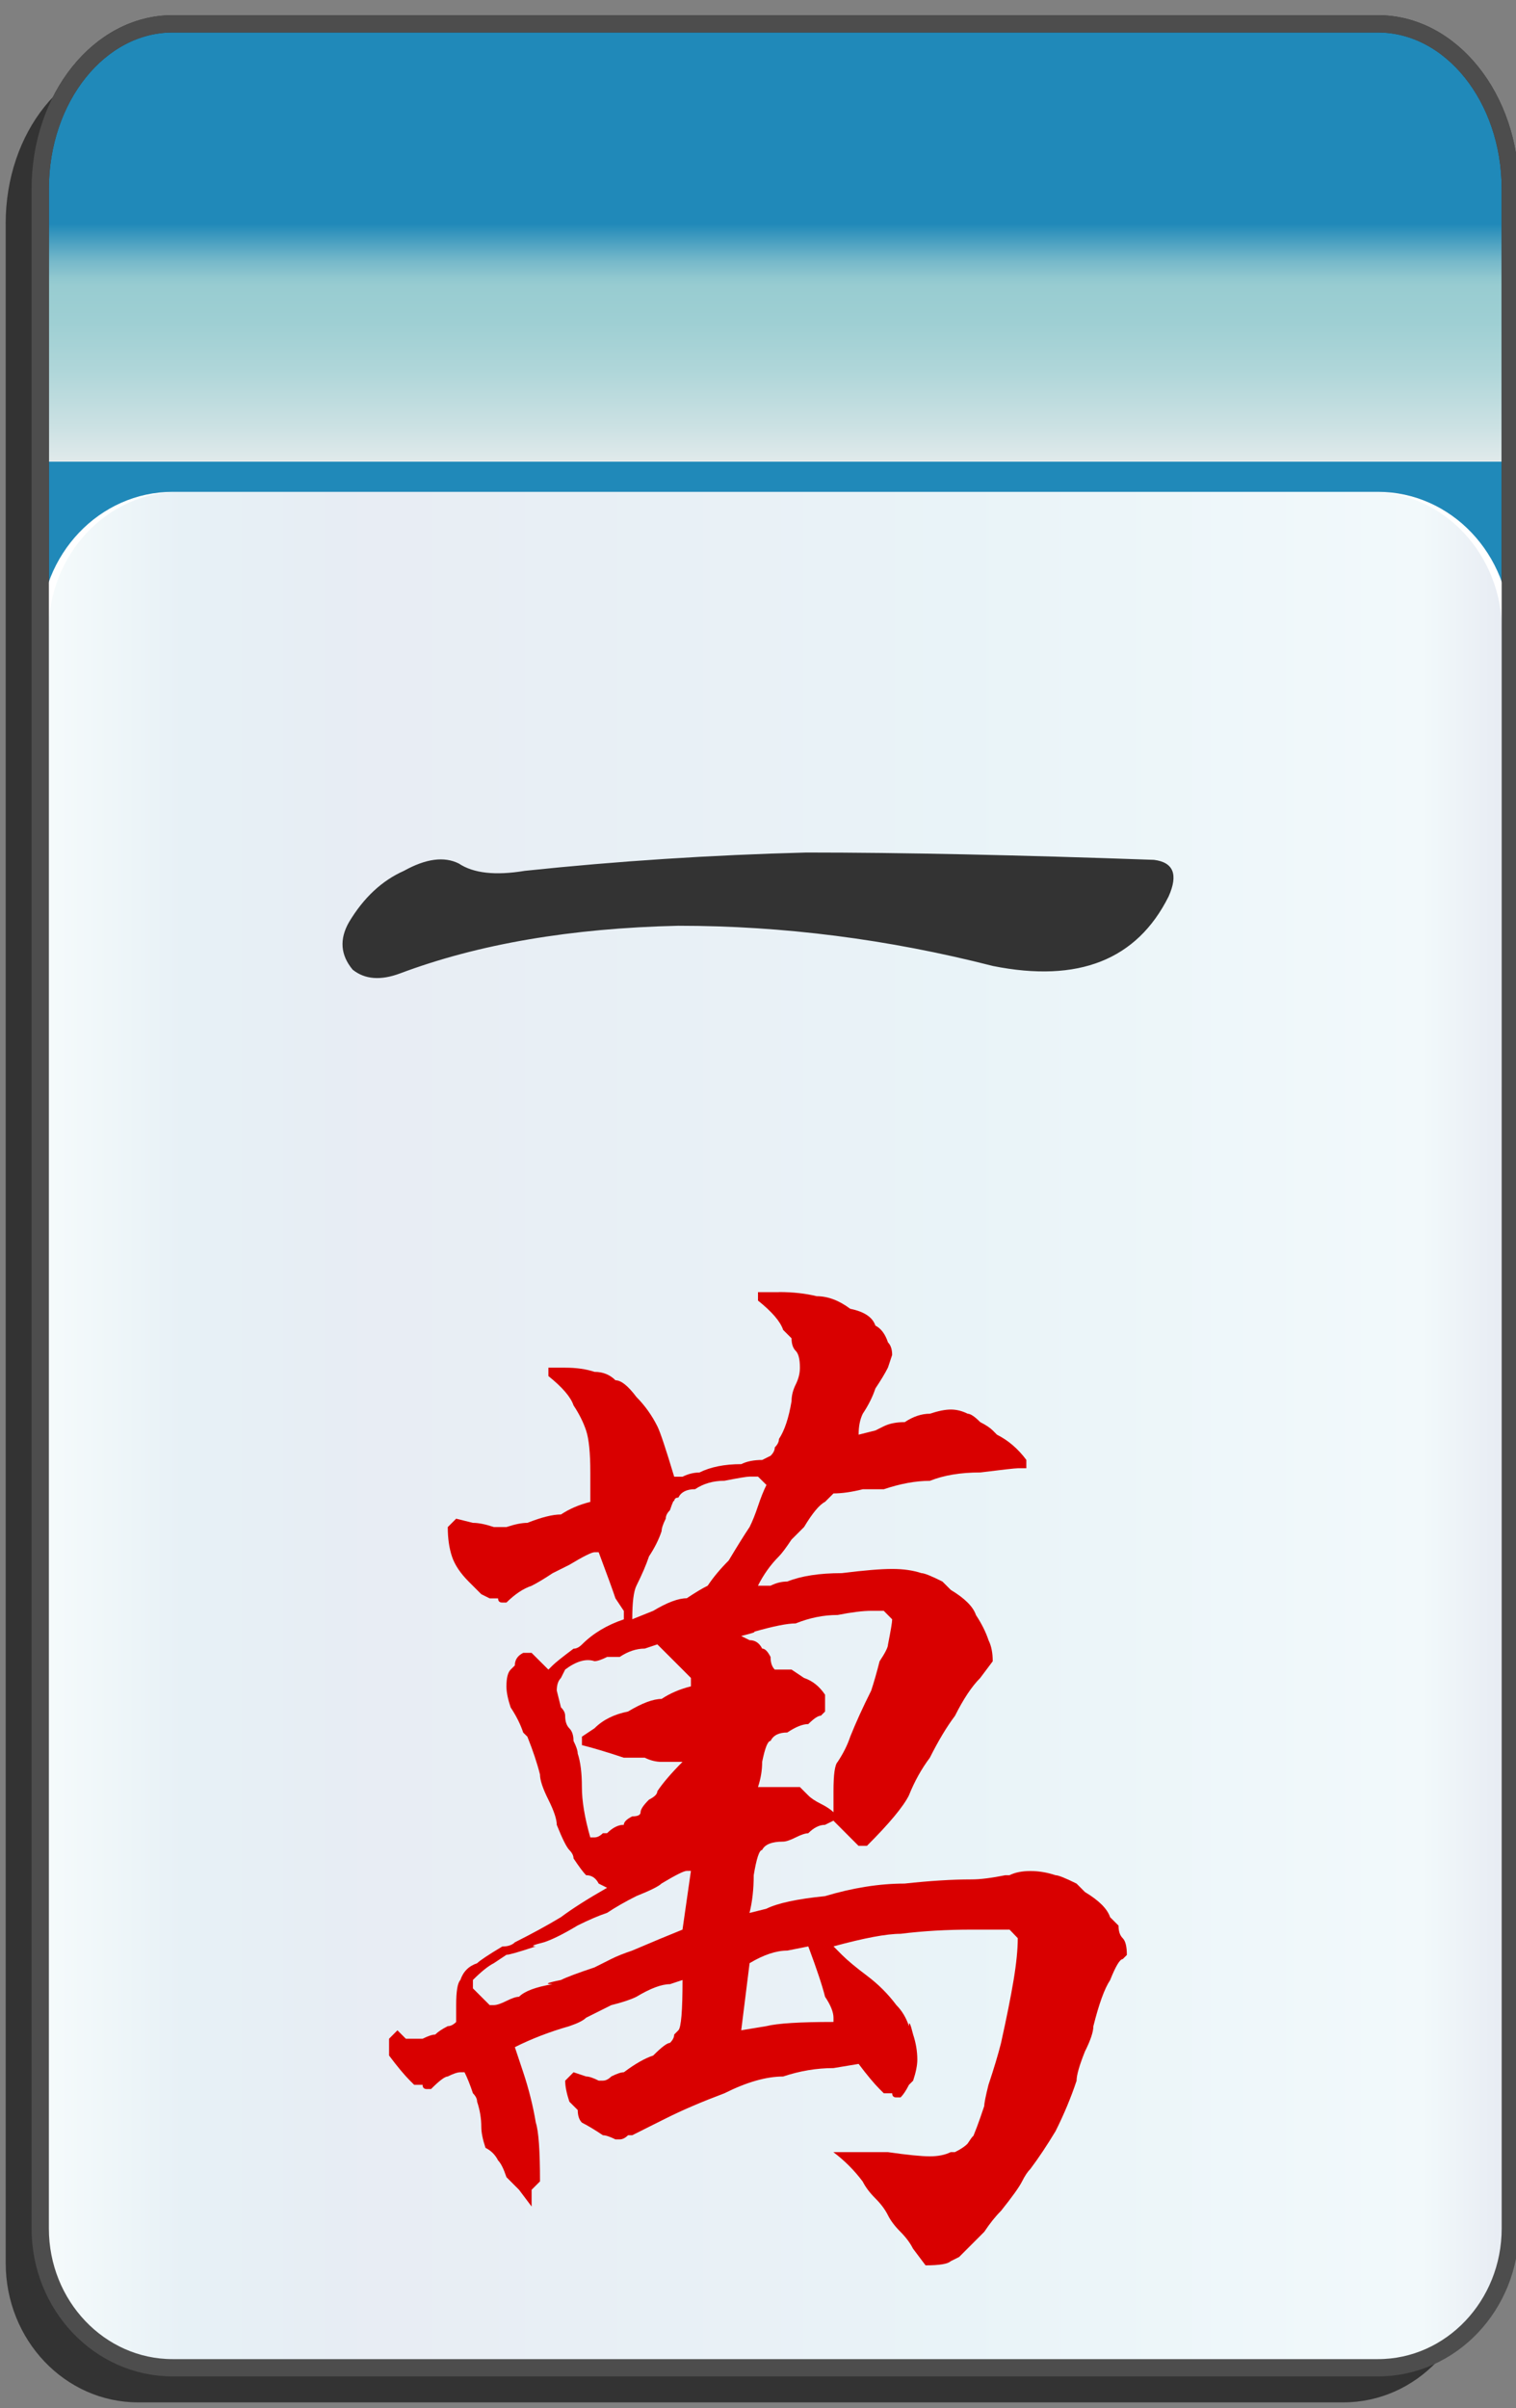 <?xml version="1.0" encoding="utf-8"?>
<!-- Generator: Adobe Illustrator 12.0.0, SVG Export Plug-In . SVG Version: 6.00 Build 51448)  -->
<!DOCTYPE svg PUBLIC "-//W3C//DTD SVG 1.1//EN" "http://www.w3.org/Graphics/SVG/1.1/DTD/svg11.dtd">
<svg  version="1.1"
	 xmlns:x="http://ns.adobe.com/Extensibility/1.0/" xmlns:i="http://ns.adobe.com/AdobeIllustrator/10.0/" xmlns:graph="http://ns.adobe.com/Graphs/1.0/" i:viewOrigin="-0.3193 135.7061" i:rulerOrigin="0 0" i:pageBounds="0 136 85 0"
	 xmlns="http://www.w3.org/2000/svg" xmlns:xlink="http://www.w3.org/1999/xlink" xmlns:a="http://ns.adobe.com/AdobeSVGViewerExtensions/3.0/"
	 width="85.678" height="136.025" viewBox="0 0 85.678 136.025" overflow="visible" enable-background="new 0 0 85.678 136.025"
	 xml:space="preserve">
<rect x="0" y="0" width="85.678" height="136.025" fill="#808080" stroke="none"/>
<g id="图层_1" i:knockout="Off" i:layer="yes" i:dimmedPercent="50" i:rgbTrio="#4F008000FFFF">
	<g>
		<path fill="#333333" d="M83.403,37.587V12.625c0-5.149-3.352-9.325-7.481-9.325H7.804c-4.133,0-7.484,4.175-7.484,9.325h0.002
			v115.211c0,4.344,3.351,7.869,7.482,7.869h68.118c4.131,0,7.481-3.525,7.481-7.869h0.002V37.608
			C83.405,37.601,83.403,37.594,83.403,37.587z"/>
		
			<linearGradient id="XMLID_3_" gradientUnits="userSpaceOnUse" x1="-23.31" y1="112.988" x2="-23.31" y2="-12.578" gradientTransform="matrix(-1 0 0 -1 20.506 114.334)">
			<stop  offset="0.09" style="stop-color:#2089B9"/>
			<stop  offset="0.099" style="stop-color:#4FA3C2"/>
			<stop  offset="0.107" style="stop-color:#77B9CA"/>
			<stop  offset="0.114" style="stop-color:#8FC7CF"/>
			<stop  offset="0.118" style="stop-color:#98CCD1"/>
			<stop  offset="0.134" style="stop-color:#9ECFD3"/>
			<stop  offset="0.156" style="stop-color:#AFD6D9"/>
			<stop  offset="0.181" style="stop-color:#CBE1E3"/>
			<stop  offset="0.197" style="stop-color:#E1EAEB"/>
			<a:midPointStop  offset="0.09" style="stop-color:#2089B9"/>
			<a:midPointStop  offset="0.4" style="stop-color:#2089B9"/>
			<a:midPointStop  offset="0.118" style="stop-color:#98CCD1"/>
			<a:midPointStop  offset="0.643" style="stop-color:#98CCD1"/>
			<a:midPointStop  offset="0.197" style="stop-color:#E1EAEB"/>
		</linearGradient>
		<path fill="url(#XMLID_3_)" d="M2.273,10.671c0-5.15,3.351-9.325,7.481-9.325h68.12c4.131,0,7.482,4.176,7.482,9.325v106.916
			c0,5.148-3.353,9.326-7.482,9.326H9.757c-4.132,0-7.483-4.176-7.483-9.326V10.671L2.273,10.671z"/>
		<path fill="none" stroke="#333333" stroke-width="0.977" d="M2.273,10.671c0-5.15,3.351-9.325,7.481-9.325h68.12
			c4.131,0,7.482,4.176,7.482,9.325v106.916c0,5.148-3.353,9.326-7.482,9.326H9.757c-4.132,0-7.483-4.176-7.483-9.326V10.671
			L2.273,10.671z"/>
		<path fill="#FFFFFF" d="M85.357,125.882c0,4.344-3.353,7.869-7.482,7.869H9.757c-4.132,0-7.483-3.523-7.483-7.869V35.654
			c0-4.347,3.352-7.87,7.483-7.87h68.119c4.131,0,7.482,3.523,7.482,7.87L85.357,125.882L85.357,125.882z"/>
		
			<linearGradient id="XMLID_4_" gradientUnits="userSpaceOnUse" x1="3.382" y1="80.768" x2="85.527" y2="80.768" gradientTransform="matrix(1 0 0 1 -0.639 0)">
			<stop  offset="0" style="stop-color:#A2D8E0"/>
			<stop  offset="0.09" style="stop-color:#1878AD"/>
			<stop  offset="0.213" style="stop-color:#194D91"/>
			<stop  offset="0.64" style="stop-color:#2B90BD"/>
			<stop  offset="0.944" style="stop-color:#82CBDE"/>
			<stop  offset="1" style="stop-color:#1A478D"/>
			<a:midPointStop  offset="0" style="stop-color:#A2D8E0"/>
			<a:midPointStop  offset="0.5" style="stop-color:#A2D8E0"/>
			<a:midPointStop  offset="0.09" style="stop-color:#1878AD"/>
			<a:midPointStop  offset="0.5" style="stop-color:#1878AD"/>
			<a:midPointStop  offset="0.213" style="stop-color:#194D91"/>
			<a:midPointStop  offset="0.5" style="stop-color:#194D91"/>
			<a:midPointStop  offset="0.64" style="stop-color:#2B90BD"/>
			<a:midPointStop  offset="0.5" style="stop-color:#2B90BD"/>
			<a:midPointStop  offset="0.944" style="stop-color:#82CBDE"/>
			<a:midPointStop  offset="0.5" style="stop-color:#82CBDE"/>
			<a:midPointStop  offset="1" style="stop-color:#1A478D"/>
		</linearGradient>
		<path i:isolated="yes" i:knockout="Off" opacity="0.1" fill="url(#XMLID_4_)" enable-background="new    " d="M84.888,125.882
			c0,4.344-3.314,7.869-7.398,7.869H10.144c-4.086,0-7.4-3.523-7.4-7.869V35.654c0-4.347,3.314-7.87,7.4-7.87H77.49
			c4.084,0,7.398,3.523,7.398,7.87L84.888,125.882L84.888,125.882z"/>
		<path fill="none" stroke="#4D4D4D" stroke-width="0.977" d="M85.357,35.633V10.671c0-5.149-3.352-9.325-7.482-9.325H9.755
			c-4.131,0-7.481,4.175-7.481,9.325v115.21c0,4.346,3.352,7.869,7.483,7.869h68.118c4.13,0,7.482-3.525,7.482-7.869l0.001-90.228
			C85.358,35.647,85.357,35.64,85.357,35.633z"/>
	</g>
	<g i:knockout="Off">
		<g i:knockout="Off">
			<path fill="#333333" d="M45.573,48.157c5.376,0,11.924,0.139,19.645,0.414c1.104,0.139,1.379,0.828,0.827,2.068
				c-1.792,3.584-5.101,4.893-9.926,3.928c-5.929-1.516-11.856-2.273-17.784-2.273c-6.065,0.137-11.305,1.033-15.715,2.688
				c-1.104,0.414-2,0.346-2.689-0.207c-0.689-0.826-0.758-1.723-0.206-2.688c0.827-1.379,1.86-2.344,3.102-2.895
				c1.241-0.689,2.274-0.828,3.103-0.414c0.826,0.551,2.067,0.689,3.722,0.414C34.889,48.64,40.196,48.296,45.573,48.157z"/>
		</g>
		<path fill="#D90000" d="M44.022,72.985c0.791,0,1.502,0.08,2.133,0.235c0.633,0,1.264,0.238,1.896,0.711
			c0.789,0.158,1.265,0.476,1.422,0.949c0.314,0.158,0.554,0.473,0.711,0.947c0.156,0.158,0.236,0.395,0.236,0.711l-0.236,0.711
			c-0.157,0.316-0.396,0.711-0.711,1.184c-0.157,0.476-0.396,0.949-0.711,1.422c-0.157,0.316-0.237,0.712-0.237,1.187l0.948-0.238
			c0.632-0.313,0.789-0.395,0.474-0.235c0.315-0.158,0.711-0.236,1.186-0.236c0.474-0.316,0.947-0.475,1.422-0.475
			c0.474-0.158,0.867-0.236,1.185-0.236c0.316,0,0.633,0.078,0.949,0.236c0.155,0,0.395,0.157,0.709,0.475
			c0.315,0.158,0.553,0.315,0.711,0.473l0.237,0.238c0.631,0.316,1.185,0.789,1.658,1.422v0.473h-0.475
			c-0.158,0-0.869,0.08-2.133,0.237c-1.105,0-2.054,0.158-2.843,0.473c-0.791,0-1.66,0.158-2.606,0.476c-0.316,0-0.711,0-1.185,0
			c-0.633,0.158-1.186,0.236-1.657,0.236l-0.476,0.475c-0.315,0.158-0.711,0.631-1.186,1.422c-0.158,0.158-0.396,0.396-0.711,0.711
			c-0.314,0.473-0.554,0.789-0.711,0.947c-0.474,0.475-0.868,1.027-1.185,1.658h0.236h0.475c0.314-0.158,0.631-0.236,0.947-0.236
			c0.789-0.316,1.816-0.475,3.08-0.475c1.264-0.158,2.211-0.236,2.844-0.236c0.631,0,1.185,0.078,1.658,0.236
			c0.158,0,0.553,0.157,1.186,0.475c0.156,0.158,0.314,0.316,0.474,0.473c0.791,0.476,1.264,0.949,1.422,1.422
			c0.315,0.476,0.553,0.949,0.711,1.423c0.158,0.315,0.236,0.711,0.236,1.186l-0.711,0.947c-0.474,0.475-0.947,1.186-1.421,2.133
			c-0.475,0.631-0.948,1.422-1.422,2.369c-0.475,0.631-0.869,1.342-1.186,2.133c-0.316,0.631-1.105,1.58-2.369,2.844h-0.475
			l-1.42-1.422l-0.476,0.236c-0.315,0-0.633,0.158-0.947,0.475c-0.157,0-0.396,0.078-0.711,0.236s-0.553,0.236-0.711,0.236
			c-0.633,0-1.027,0.157-1.186,0.475c-0.158,0-0.316,0.475-0.473,1.422c0,0.789-0.08,1.5-0.238,2.133l0.949-0.237
			c0.631-0.314,1.736-0.554,3.316-0.712c1.58-0.473,3.08-0.711,4.502-0.711c1.422-0.155,2.687-0.235,3.791-0.235
			c0.473,0,1.105-0.078,1.896-0.236h0.237c0.314-0.158,0.711-0.238,1.185-0.238c0.475,0,0.946,0.08,1.422,0.238
			c0.158,0,0.553,0.158,1.186,0.473c0.156,0.158,0.314,0.316,0.474,0.476c0.791,0.475,1.264,0.947,1.422,1.422
			c0.158,0.158,0.315,0.316,0.475,0.473c0,0.316,0.078,0.556,0.236,0.711c0.158,0.158,0.236,0.476,0.236,0.949l-0.236,0.236
			c-0.158,0-0.396,0.395-0.711,1.186c-0.316,0.474-0.631,1.342-0.947,2.605c0,0.315-0.158,0.789-0.475,1.422
			c-0.316,0.789-0.474,1.342-0.474,1.658c-0.315,0.946-0.711,1.896-1.186,2.844c-0.476,0.789-0.947,1.5-1.422,2.133
			c-0.158,0.156-0.316,0.396-0.474,0.711c-0.157,0.314-0.553,0.867-1.186,1.658c-0.316,0.314-0.633,0.711-0.947,1.184
			c-0.315,0.316-0.553,0.554-0.711,0.712c-0.158,0.157-0.395,0.395-0.711,0.711l-0.475,0.237c-0.158,0.156-0.631,0.236-1.422,0.236
			l-0.712-0.947c-0.157-0.315-0.395-0.633-0.709-0.949c-0.315-0.315-0.555-0.631-0.711-0.946c-0.157-0.316-0.396-0.633-0.711-0.947
			c-0.315-0.316-0.553-0.633-0.711-0.947c-0.475-0.633-1.026-1.186-1.658-1.66h0.709c0.476,0,1.265,0,2.371,0
			c1.105,0.158,1.896,0.238,2.369,0.238s0.867-0.08,1.185-0.238h0.237c0.314-0.155,0.554-0.313,0.711-0.473
			c0.314-0.475,0.396-0.553,0.236-0.238c0.158-0.313,0.396-0.946,0.711-1.895c0-0.158,0.078-0.553,0.236-1.187
			c0.315-0.946,0.553-1.735,0.711-2.368c0.315-1.423,0.553-2.605,0.711-3.554s0.236-1.737,0.236-2.371L57.056,109h-2.133
			c-1.422,0-2.764,0.078-4.026,0.236c-0.791,0-2.056,0.237-3.791,0.711l0.473,0.475c0.315,0.316,0.791,0.711,1.422,1.184
			c0.633,0.476,1.187,1.027,1.658,1.658c0.315,0.316,0.553,0.711,0.711,1.187c0-0.316,0.078-0.158,0.236,0.475
			c0.157,0.473,0.237,0.947,0.237,1.42c0,0.316-0.08,0.713-0.237,1.187l-0.236,0.235c-0.158,0.316-0.316,0.554-0.473,0.711h-0.238
			c-0.158,0-0.236-0.077-0.236-0.235c-0.158,0-0.315,0-0.475,0l-0.236-0.236c-0.315-0.316-0.711-0.791-1.186-1.422l-1.42,0.236
			c-0.949,0-1.896,0.157-2.845,0.475c-0.949,0-2.055,0.314-3.318,0.947c-1.264,0.475-2.369,0.946-3.316,1.422
			c-0.316,0.158-0.633,0.315-0.947,0.473c-0.316,0.158-0.633,0.316-0.947,0.476h-0.238c-0.158,0.157-0.316,0.235-0.473,0.235h-0.237
			c-0.316-0.155-0.554-0.235-0.711-0.235c-0.474-0.316-0.869-0.554-1.185-0.711c-0.158-0.158-0.237-0.396-0.237-0.712
			c-0.158-0.157-0.315-0.313-0.474-0.473c-0.158-0.475-0.236-0.869-0.236-1.186l0.473-0.476l0.711,0.238
			c0.158,0,0.395,0.078,0.711,0.236h0.237c0.157,0,0.315-0.078,0.474-0.236c0.316-0.158,0.553-0.238,0.711-0.238
			c0.631-0.473,1.184-0.789,1.658-0.946c0.475-0.474,0.789-0.712,0.947-0.712c0.158-0.157,0.238-0.313,0.238-0.473l0.236-0.238
			c0.158-0.157,0.236-1.104,0.236-2.842l-0.711,0.236c-0.473,0-1.105,0.236-1.895,0.711c-0.316,0.158-0.791,0.316-1.422,0.473
			c-0.632,0.316-1.105,0.556-1.422,0.711c-0.158,0.158-0.474,0.316-0.947,0.476c-1.105,0.315-2.133,0.711-3.08,1.186l0.474,1.42
			c0.315,0.949,0.553,1.896,0.711,2.845c0.157,0.475,0.237,1.579,0.237,3.317l-0.475,0.474v0.946l-0.711-0.946
			c-0.158-0.158-0.395-0.396-0.711-0.712c-0.158-0.473-0.315-0.788-0.473-0.946c-0.158-0.316-0.396-0.554-0.711-0.711
			c-0.158-0.474-0.237-0.869-0.237-1.187c0-0.473-0.079-0.946-0.237-1.42c0-0.158-0.079-0.315-0.236-0.475
			c-0.158-0.476-0.316-0.869-0.475-1.187h-0.236c-0.158,0-0.396,0.08-0.711,0.238c-0.158,0-0.475,0.236-0.947,0.711H24.12
			c-0.158,0-0.236-0.08-0.236-0.238c-0.158,0-0.316,0-0.474,0l-0.237-0.235c-0.316-0.316-0.711-0.789-1.185-1.422v-0.947
			l0.474-0.476l0.475,0.476h0.474h0.474c0.316-0.158,0.553-0.236,0.711-0.236c0.158-0.158,0.395-0.315,0.711-0.475
			c0.158,0,0.315-0.078,0.474-0.236v-0.949c0-0.789,0.079-1.262,0.237-1.42c0.158-0.475,0.474-0.791,0.947-0.949
			c0.158-0.157,0.632-0.473,1.422-0.946c0.315,0,0.553-0.078,0.711-0.236c0.947-0.475,1.816-0.947,2.605-1.422
			c0.633-0.475,1.501-1.027,2.607-1.658l-0.475-0.238c-0.158-0.313-0.395-0.473-0.711-0.473c-0.158-0.158-0.395-0.475-0.711-0.949
			c0-0.155-0.078-0.313-0.236-0.473c-0.158-0.159-0.395-0.633-0.711-1.422c0-0.316-0.158-0.789-0.474-1.422
			c-0.316-0.631-0.474-1.105-0.474-1.422c-0.158-0.632-0.396-1.343-0.711-2.134l-0.237-0.235c-0.158-0.474-0.396-0.947-0.711-1.422
			c-0.158-0.474-0.237-0.867-0.237-1.185c0-0.475,0.079-0.791,0.237-0.949l0.237-0.235c0-0.316,0.158-0.553,0.474-0.711h0.474
			l0.948,0.946l0.237-0.235c0.157-0.158,0.553-0.474,1.184-0.947c0.158,0,0.316-0.078,0.475-0.236
			c0.632-0.633,1.422-1.104,2.369-1.422v-0.475l-0.474-0.711c-0.158-0.474-0.474-1.342-0.948-2.605h-0.236
			c-0.158,0-0.633,0.236-1.422,0.711c-0.316,0.158-0.633,0.314-0.947,0.474c-0.475,0.315-0.869,0.553-1.186,0.711
			c-0.474,0.158-0.947,0.475-1.422,0.946h-0.236c-0.158,0-0.236-0.077-0.236-0.235c-0.158,0-0.316,0-0.475,0l-0.474-0.236
			c-0.316-0.315-0.554-0.553-0.711-0.711c-0.474-0.475-0.79-0.947-0.948-1.422c-0.158-0.475-0.236-1.027-0.236-1.658l0.474-0.475
			l0.948,0.235c0.315,0,0.711,0.08,1.184,0.238h0.238h0.473c0.475-0.158,0.869-0.238,1.186-0.238
			c0.789-0.313,1.422-0.473,1.895-0.473c0.475-0.315,1.027-0.553,1.659-0.711v-1.658c0-1.105-0.079-1.896-0.237-2.37
			c-0.158-0.473-0.395-0.946-0.711-1.422c-0.158-0.473-0.631-1.024-1.421-1.658v-0.473h0.948c0.631,0,1.184,0.078,1.658,0.236
			c0.473,0,0.868,0.158,1.185,0.475c0.315,0,0.71,0.314,1.185,0.947c0.473,0.475,0.869,1.027,1.184,1.658
			c0.158,0.315,0.475,1.264,0.949,2.843h0.236h0.236c0.316-0.158,0.633-0.236,0.949-0.236c0.631-0.314,1.42-0.474,2.369-0.474
			c0.314-0.158,0.711-0.236,1.184-0.236l0.475-0.238c0.158-0.157,0.236-0.313,0.236-0.473c0.158-0.158,0.236-0.315,0.236-0.475
			c0.315-0.476,0.553-1.185,0.711-2.133c0-0.314,0.08-0.632,0.237-0.947c0.158-0.316,0.236-0.631,0.236-0.947
			c0-0.475-0.078-0.791-0.236-0.949c-0.157-0.155-0.237-0.395-0.237-0.711c-0.158-0.155-0.314-0.313-0.474-0.473
			c-0.157-0.475-0.633-1.027-1.422-1.658v-0.475h1.183V72.985z M39.048,105.682h-0.236c-0.158,0-0.633,0.238-1.422,0.711
			c-0.158,0.158-0.633,0.396-1.422,0.711c-0.633,0.316-1.186,0.634-1.658,0.949c-0.475,0.158-1.027,0.396-1.659,0.709
			c-0.79,0.476-1.422,0.791-1.896,0.949c-0.632,0.158-0.79,0.236-0.474,0.236c-0.948,0.315-1.501,0.475-1.659,0.475l-0.711,0.473
			c-0.315,0.158-0.711,0.476-1.184,0.949v0.474l0.947,0.946h0.236c0.158,0,0.396-0.078,0.711-0.235
			c0.316-0.158,0.553-0.236,0.711-0.236c0.316-0.316,0.947-0.553,1.896-0.711c-0.475,0-0.316-0.078,0.473-0.236
			c0.316-0.158,0.948-0.396,1.896-0.711c0.315-0.158,0.631-0.315,0.947-0.475s0.711-0.316,1.186-0.476
			c1.105-0.473,2.053-0.866,2.842-1.184L39.048,105.682z M36.44,93.125c-0.473,0-0.947,0.158-1.42,0.473c-0.158,0-0.396,0-0.711,0
			c-0.316,0.158-0.553,0.238-0.711,0.238c-0.475-0.158-1.027,0-1.658,0.473l-0.238,0.476c-0.158,0.158-0.236,0.395-0.236,0.711
			l0.236,0.947c0.158,0.157,0.238,0.315,0.238,0.475c0,0.316,0.078,0.553,0.236,0.711c0.158,0.158,0.236,0.395,0.236,0.711
			c0.158,0.316,0.237,0.553,0.237,0.711c0.158,0.473,0.237,1.105,0.237,1.896c0,0.791,0.158,1.737,0.474,2.844h0.237
			c0.158,0,0.315-0.078,0.474-0.236h0.237c0.315-0.315,0.631-0.475,0.947-0.475c0-0.158,0.158-0.316,0.475-0.476
			c0.314,0,0.473-0.077,0.473-0.235s0.158-0.396,0.475-0.711c0.314-0.158,0.473-0.316,0.473-0.476
			c0.316-0.473,0.791-1.024,1.422-1.658H37.39c-0.316,0-0.633-0.077-0.949-0.235c-0.473,0-0.867,0-1.184,0
			c-0.947-0.316-1.737-0.553-2.369-0.711V98.1l0.711-0.473c0.473-0.475,1.105-0.789,1.895-0.947
			c0.791-0.475,1.422-0.711,1.896-0.711c0.473-0.315,1.025-0.553,1.658-0.711v-0.475l-0.475-0.476
			c-0.158-0.155-0.395-0.395-0.711-0.711c-0.316-0.313-0.553-0.551-0.711-0.709L36.44,93.125z M42.839,83.41h-0.475
			c-0.158,0-0.631,0.08-1.422,0.235c-0.631,0-1.184,0.158-1.658,0.476c-0.473,0-0.789,0.158-0.947,0.475
			c-0.158,0-0.236,0.078-0.236,0.236c0-0.158-0.08,0-0.238,0.475c-0.158,0.158-0.236,0.314-0.236,0.474
			c-0.158,0.315-0.236,0.553-0.236,0.711c-0.158,0.475-0.396,0.946-0.711,1.422c-0.158,0.475-0.396,1.027-0.711,1.658
			c-0.158,0.315-0.236,0.948-0.236,1.896l1.184-0.475c0.789-0.474,1.422-0.711,1.896-0.711c0.473-0.316,0.867-0.554,1.184-0.711
			c0.316-0.474,0.711-0.947,1.186-1.422c0.473-0.789,0.867-1.423,1.184-1.896c0.158-0.316,0.316-0.711,0.475-1.186
			c0.158-0.474,0.316-0.867,0.475-1.185L42.839,83.41z M49.946,90.992h-0.711c-0.474,0-1.105,0.08-1.896,0.235
			c-0.791,0-1.58,0.158-2.369,0.476c-0.475,0-1.264,0.158-2.369,0.475c0.156,0-0.08,0.078-0.711,0.236l0.473,0.236
			c0.316,0,0.553,0.157,0.711,0.475c0.158,0,0.315,0.158,0.475,0.473c0,0.316,0.078,0.556,0.236,0.711h0.947l0.711,0.476
			c0.475,0.158,0.869,0.475,1.186,0.946v0.949l-0.236,0.236c-0.157,0-0.396,0.158-0.711,0.473c-0.315,0-0.711,0.158-1.186,0.476
			c-0.475,0-0.789,0.157-0.947,0.475c-0.158,0-0.316,0.396-0.475,1.184c0,0.476-0.078,0.949-0.236,1.423h2.369l0.475,0.475
			c0.156,0.158,0.396,0.316,0.711,0.473c0.314,0.158,0.554,0.316,0.712,0.476v-1.187c0-0.946,0.077-1.5,0.235-1.657
			c0.314-0.474,0.553-0.947,0.711-1.423c0.314-0.789,0.711-1.657,1.185-2.604c0.157-0.476,0.315-1.027,0.475-1.658
			c0.316-0.475,0.475-0.789,0.475-0.947c0.156-0.791,0.236-1.264,0.236-1.422L49.946,90.992z M44.497,110.184
			c-0.631,0-1.342,0.238-2.133,0.711l-0.473,3.791l1.422-0.235c0.631-0.158,1.895-0.236,3.792-0.236v-0.238
			c0-0.313-0.158-0.711-0.476-1.184c-0.158-0.633-0.475-1.58-0.947-2.844L44.497,110.184z"/>
	</g>
</g>
</svg>
